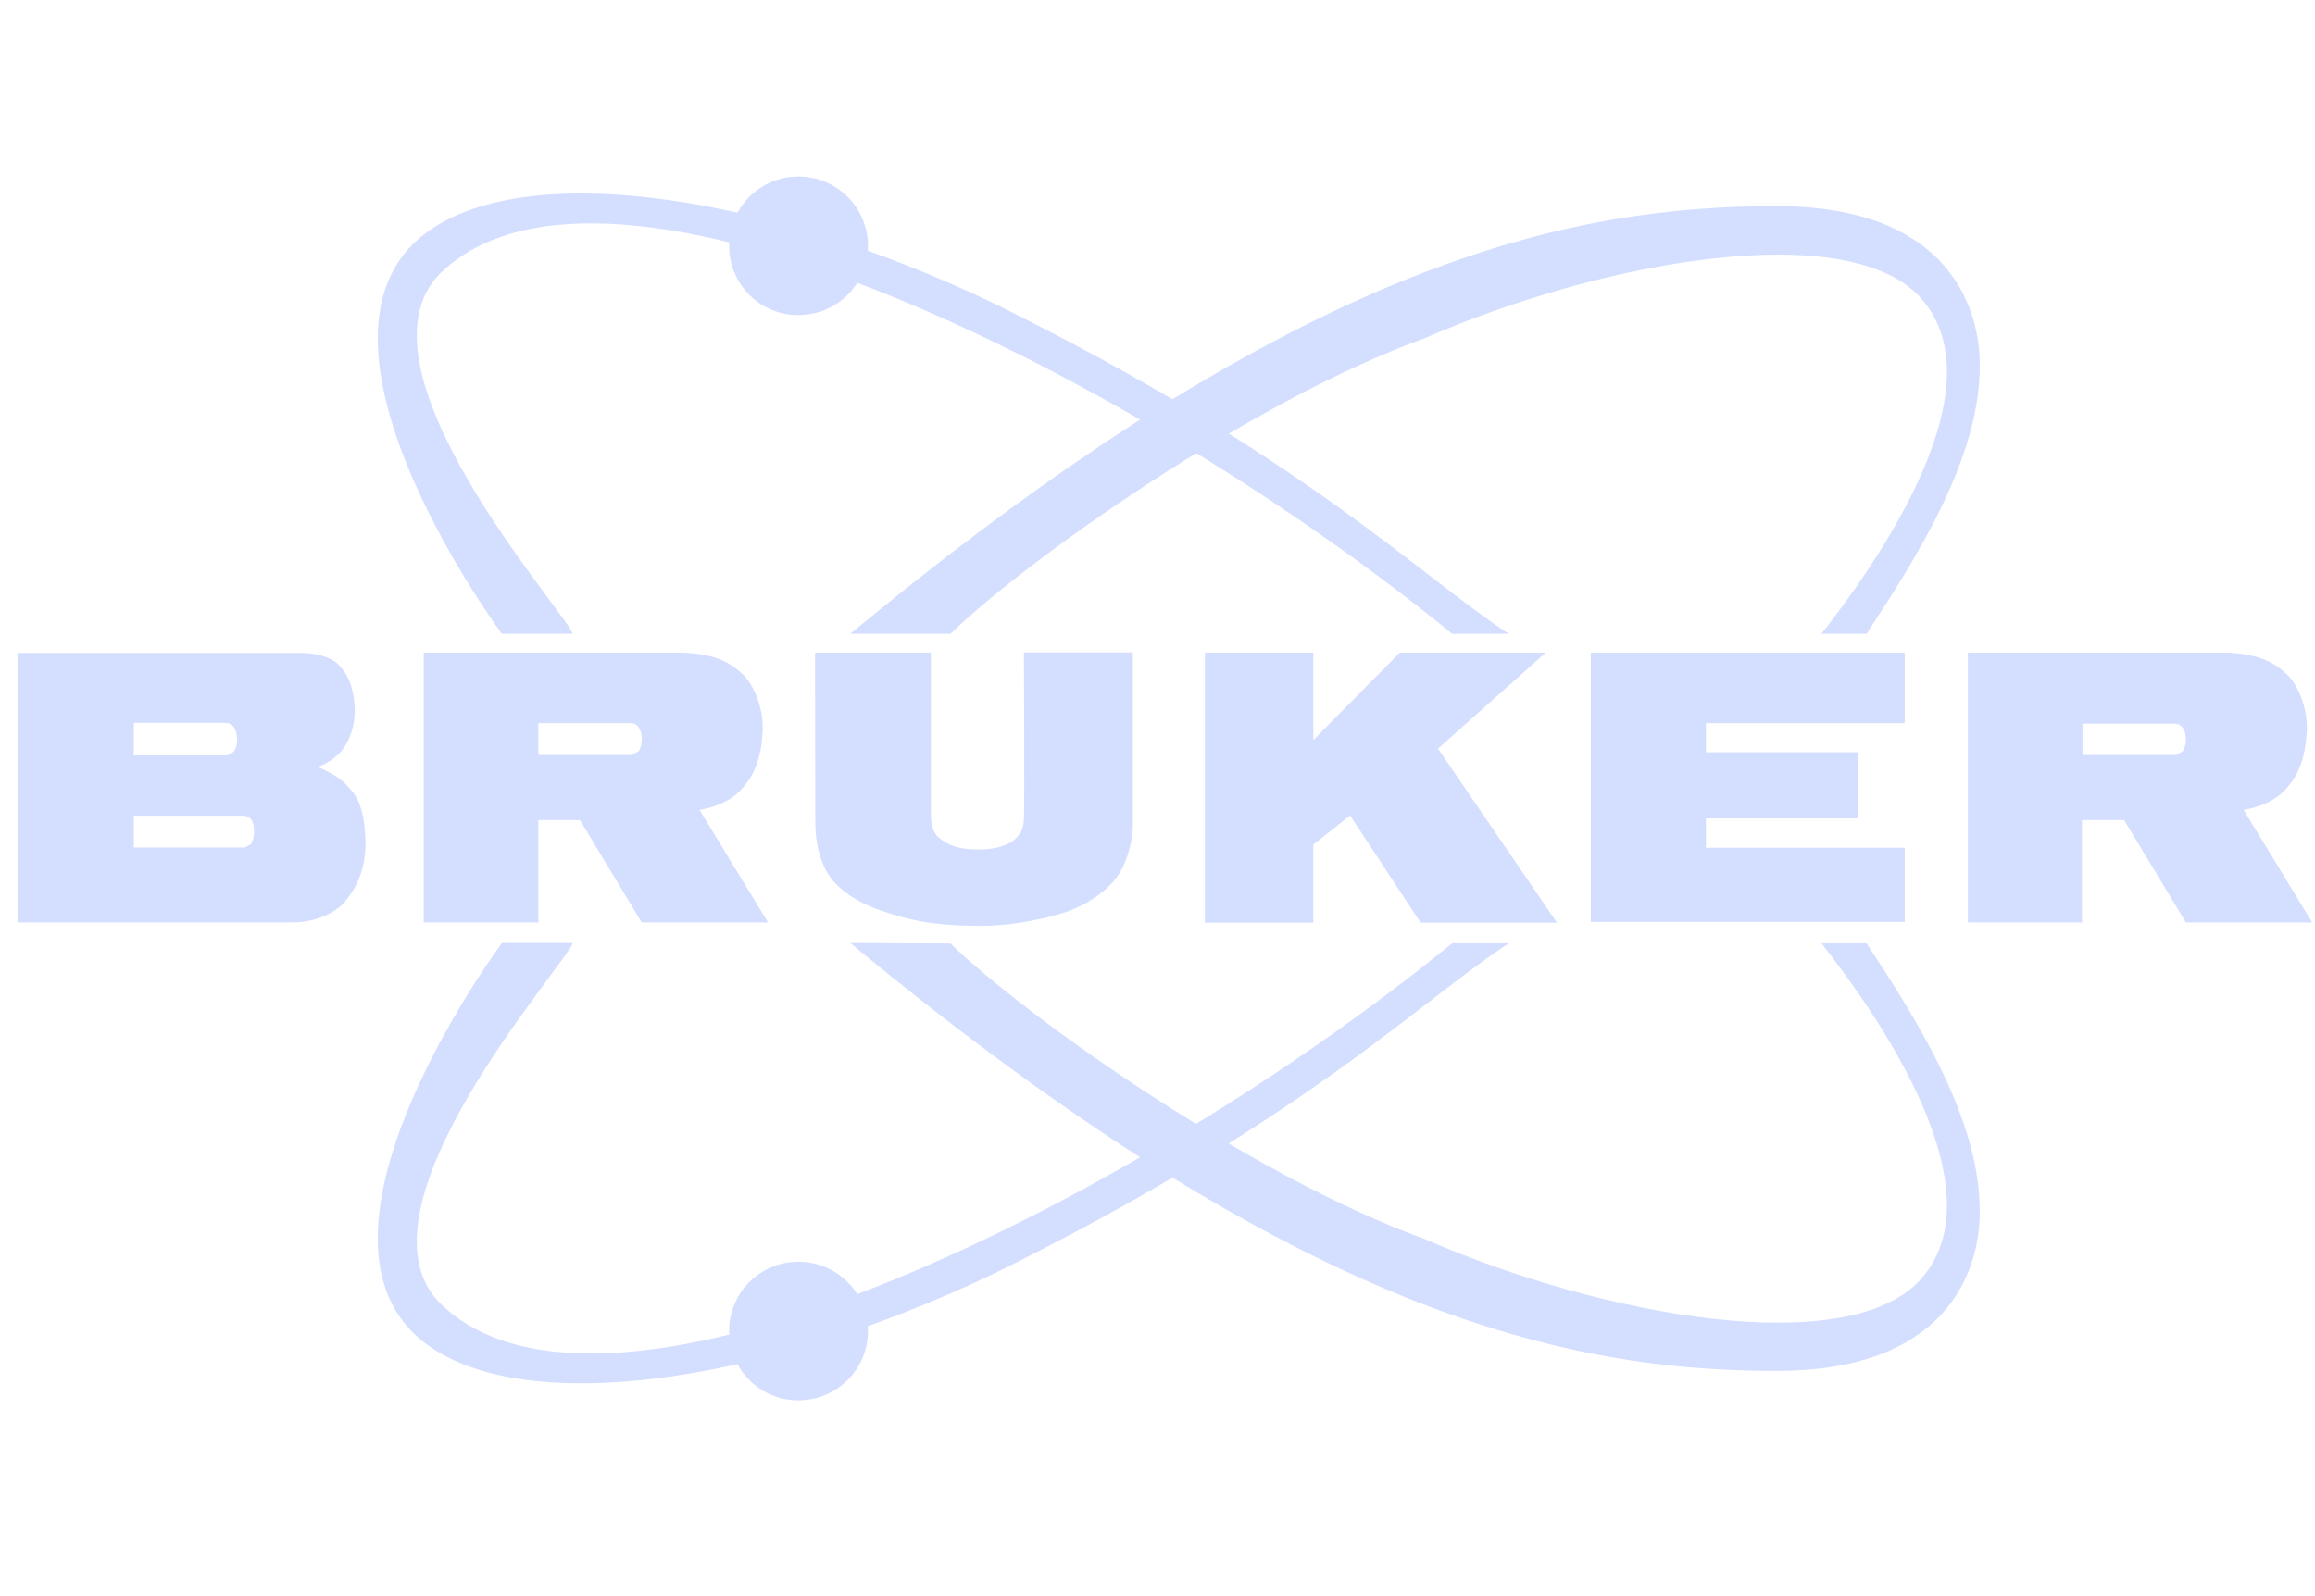 <svg width="116" height="80" viewBox="0 0 116 80" fill="none" xmlns="http://www.w3.org/2000/svg">
<path fill-rule="evenodd" clip-rule="evenodd" d="M12.165 40.884H6.705V42.479H12.276L12.558 42.319C12.73 42.086 12.73 41.767 12.73 41.681C12.73 41.608 12.754 41.325 12.595 41.08C12.423 40.859 12.165 40.884 12.165 40.884ZM11.294 36.233H6.705V37.865H11.392L11.711 37.681C11.871 37.473 11.883 37.178 11.883 37.068C11.883 36.957 11.871 36.663 11.711 36.43C11.54 36.209 11.294 36.233 11.294 36.233ZM0.877 46.221V32.724H15.135C15.135 32.724 16.448 32.724 17.012 33.362C17.576 34 17.736 34.663 17.773 35.534C17.809 36.405 17.466 37.288 16.975 37.792C16.975 37.792 16.558 38.209 15.92 38.442C15.92 38.442 16.938 38.834 17.405 39.387C17.687 39.718 18.251 40.16 18.312 42.098C18.386 44.037 17.368 45.092 17.184 45.301C17 45.509 16.128 46.233 14.632 46.233H0.877V46.221Z" fill="#D4DFFF"/>
<path fill-rule="evenodd" clip-rule="evenodd" d="M26.976 37.84H31.663L32.006 37.644C32.117 37.484 32.154 37.239 32.154 37.055C32.154 36.871 32.141 36.687 32.006 36.466C31.871 36.233 31.614 36.245 31.614 36.245H26.976M21.233 46.221V32.711H34.227C35.896 32.785 36.608 33.239 37.172 33.754C37.736 34.257 38.264 35.435 38.215 36.613C38.166 37.791 37.884 38.822 37.086 39.632C36.289 40.441 35.049 40.589 35.049 40.589L38.485 46.233H32.154L29.062 41.104H26.976V46.233H21.233V46.221Z" fill="#D4DFFF"/>
<path d="M40.841 32.712H46.645V40.932C46.645 40.932 46.645 41.681 47.049 41.988C47.442 42.294 47.847 42.577 49.074 42.577C50.289 42.577 50.841 42.11 50.914 42C50.988 41.889 51.27 41.754 51.307 41.08C51.344 40.417 51.307 32.699 51.307 32.699H56.767V41.349C56.767 41.349 56.767 43.313 55.54 44.442C55.54 44.442 54.632 45.386 53.037 45.828C53.037 45.828 51.049 46.442 48.951 46.405C47.197 46.38 45.97 46.27 44.129 45.632C42.669 45.129 42.043 44.454 41.945 44.356C41.847 44.258 40.829 43.399 40.853 41.092" fill="#D4DFFF"/>
<path d="M60.374 46.245H65.81V42.331L67.65 40.871L71.184 46.245H78.018L72.055 37.521L77.454 32.711H70.141L65.81 37.092V32.711H60.374" fill="#D4DFFF"/>
<path d="M79.712 46.208V32.711H95.442V36.245H85.479V37.705H93.098V41.018H85.479V42.491H95.442V46.208" fill="#D4DFFF"/>
<path fill-rule="evenodd" clip-rule="evenodd" d="M104.35 37.84H109.037L109.38 37.644C109.491 37.484 109.528 37.251 109.528 37.067C109.528 36.883 109.515 36.711 109.38 36.491C109.245 36.27 108.988 36.27 108.988 36.27H104.35M98.607 46.221V32.711H111.601C113.27 32.785 113.982 33.239 114.546 33.754C115.11 34.257 115.638 35.435 115.589 36.613C115.54 37.791 115.258 38.822 114.46 39.632C113.675 40.441 112.423 40.589 112.423 40.589L115.859 46.233H109.528L106.436 41.104H104.325V46.233H98.607V46.221Z" fill="#D4DFFF"/>
<path d="M36.534 12.319C36.534 10.393 38.093 8.847 40.007 8.847C41.933 8.847 43.491 10.405 43.491 12.319C43.491 14.245 41.933 15.791 40.007 15.791C38.093 15.804 36.534 14.245 36.534 12.319Z" fill="#D4DFFF"/>
<path d="M25.147 31.767C25.147 31.767 14.939 18.012 20.681 12.245C25.258 7.742 37.933 9.497 49.871 15.239C65.282 22.846 71.098 28.822 75.601 31.767H72.767C57.086 18.957 30.448 5.485 22.043 13.718C17.381 18.454 28.252 30.564 28.706 31.767" fill="#D4DFFF"/>
<path d="M42.607 31.767C65.196 13.067 78.62 10.331 89.025 10.331C98.841 10.331 99.16 16.945 99.196 18.012C99.368 22.785 95.969 28.049 93.528 31.767H91.27C93.172 29.325 100.472 19.742 96.276 14.969C92.706 10.896 80.485 12.994 71.405 16.945C62.632 20.122 51.417 28.086 47.626 31.767" fill="#D4DFFF"/>
<path d="M36.534 66.712C36.534 64.785 38.093 63.239 40.007 63.239C41.933 63.239 43.491 64.797 43.491 66.712C43.491 68.638 41.933 70.184 40.007 70.184C38.093 70.196 36.534 68.638 36.534 66.712Z" fill="#D4DFFF"/>
<path d="M25.147 47.264C25.147 47.264 14.939 61.018 20.681 66.785C25.258 71.288 37.933 69.534 49.871 63.803C65.282 56.196 71.098 50.221 75.601 47.276H72.767C57.086 60.074 30.448 73.558 22.043 65.313C17.381 60.577 28.252 48.466 28.706 47.264" fill="#D4DFFF"/>
<path d="M42.607 47.264C65.196 65.975 78.62 68.712 89.025 68.712C98.841 68.712 99.16 62.098 99.196 61.031C99.368 56.258 95.969 50.994 93.528 47.276H91.27C93.172 49.718 100.472 59.3 96.276 64.086C92.706 68.159 80.485 66.061 71.405 62.11C62.632 58.932 51.417 50.969 47.626 47.288" fill="#D4DFFF"/>
</svg>
